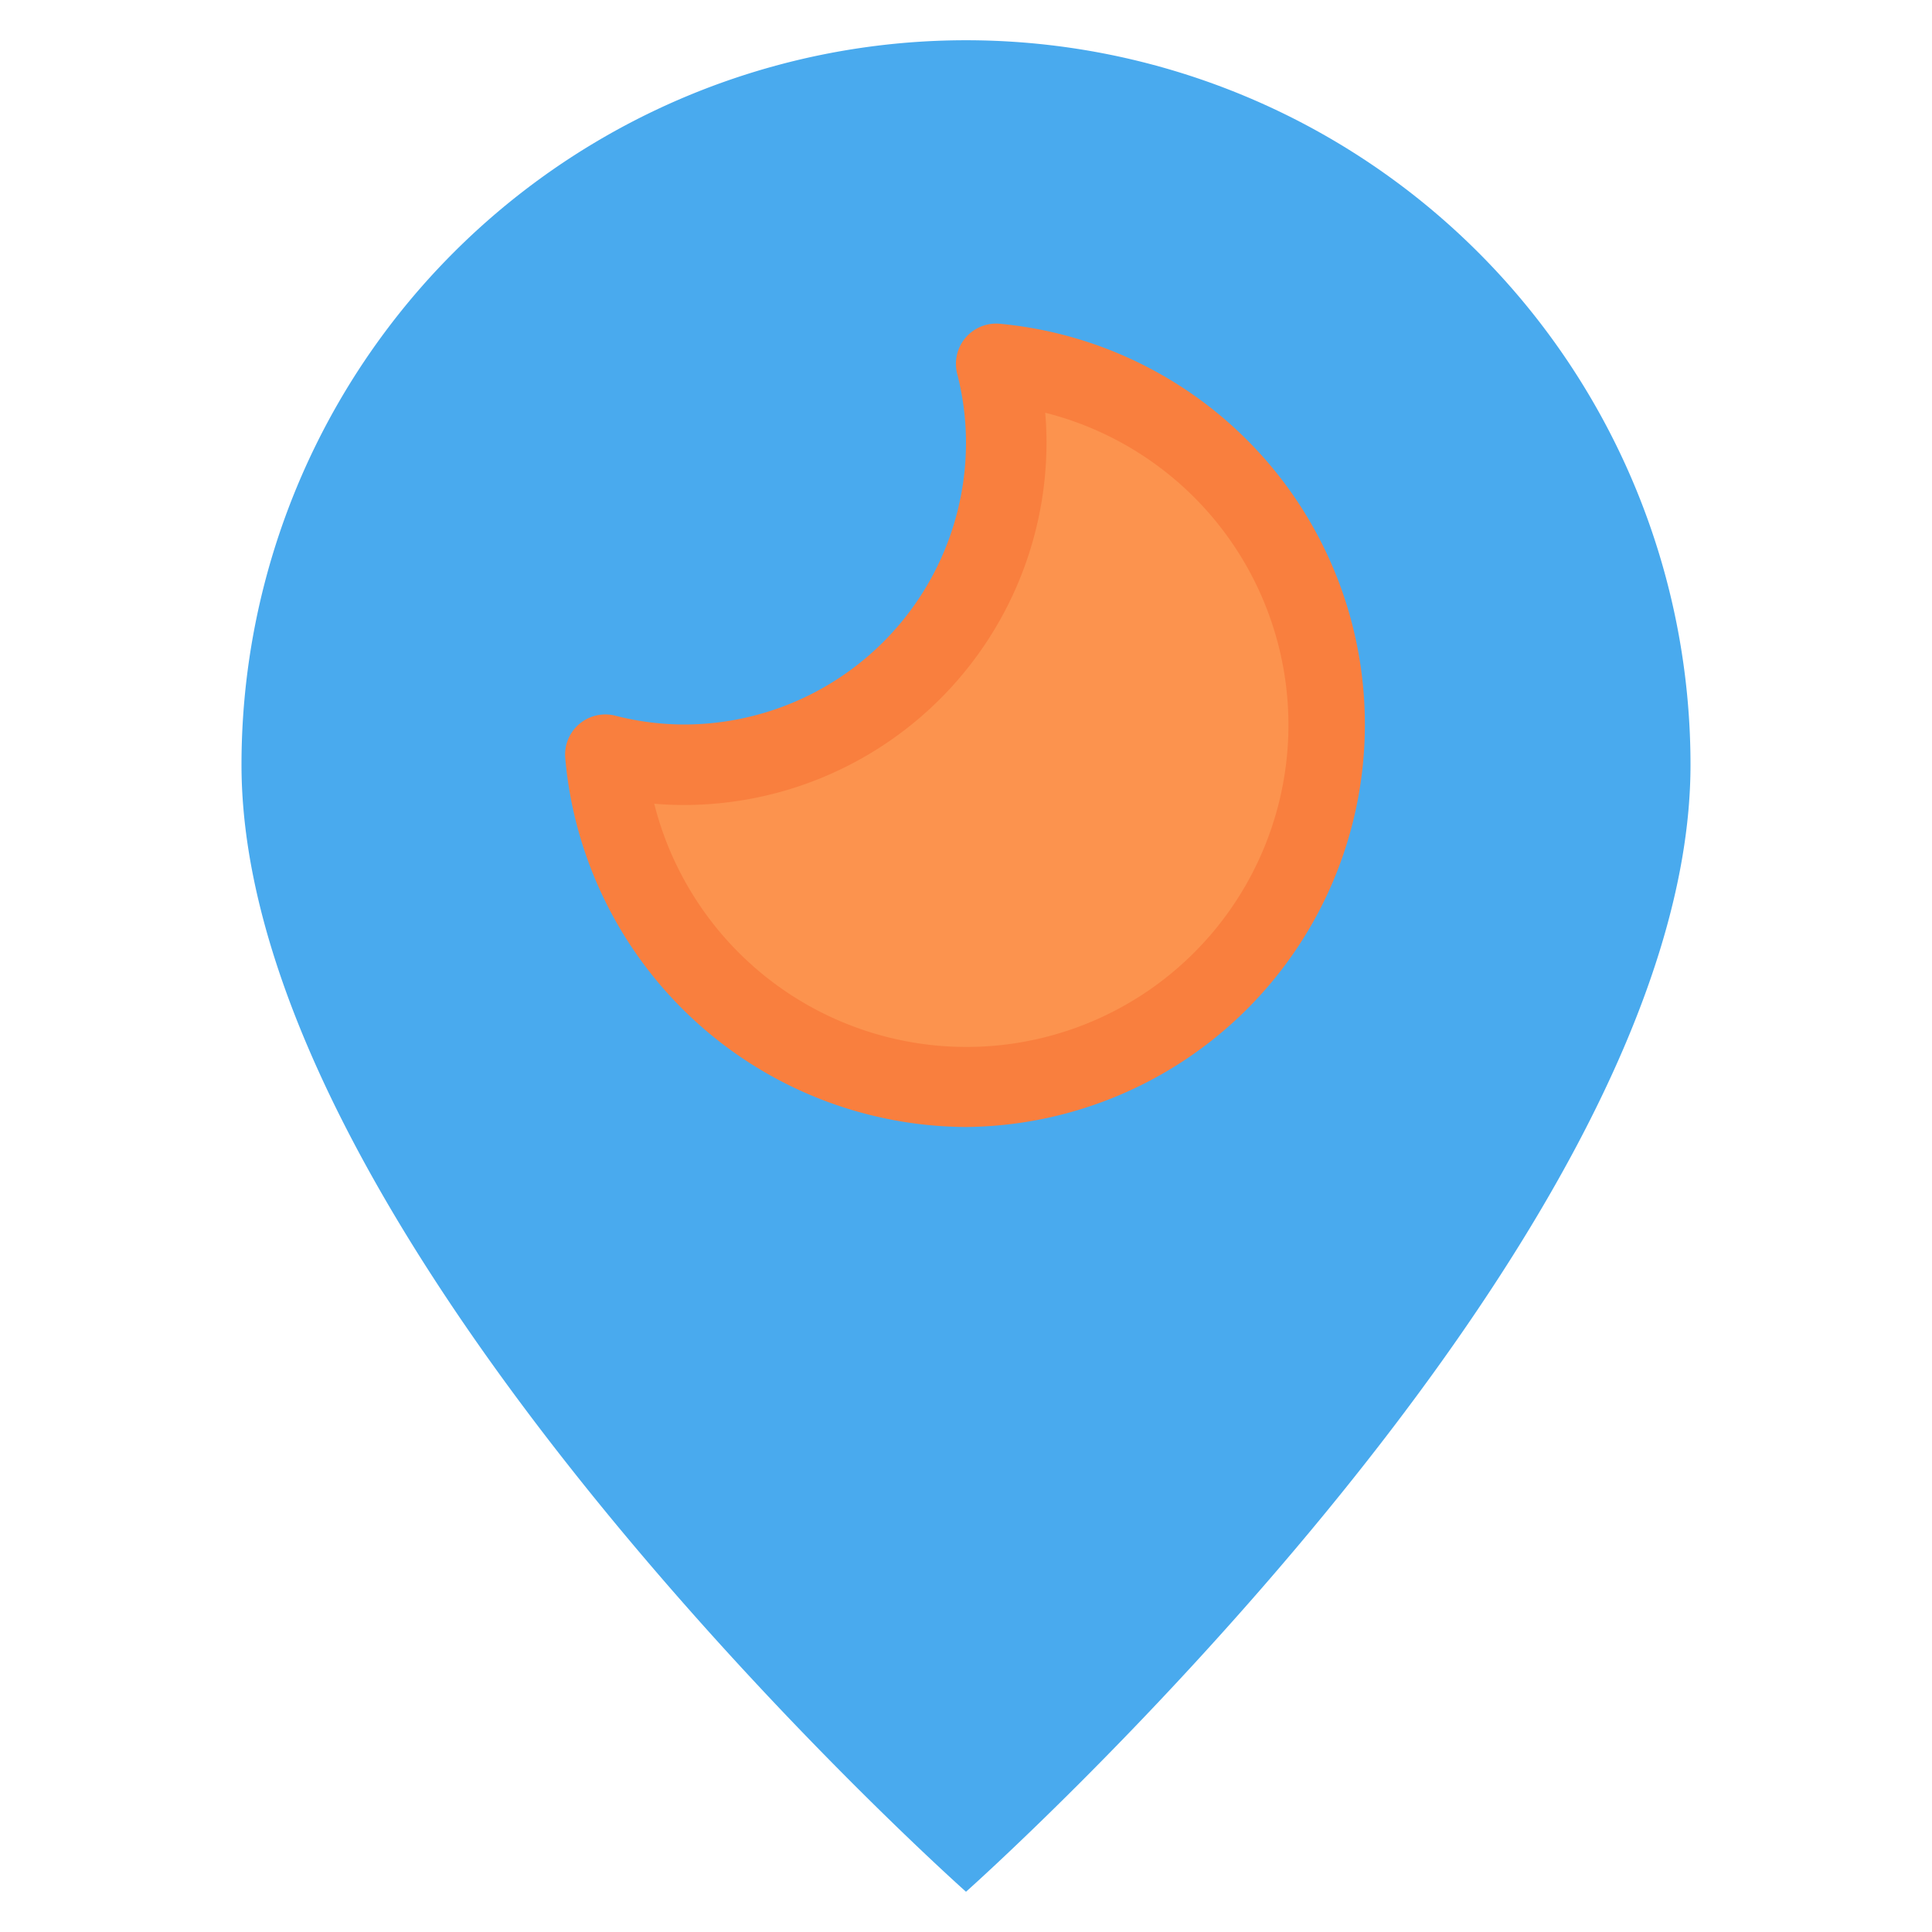 <?xml version="1.0" ?><svg height="48" viewBox="0 0 48 48" width="48" xmlns="http://www.w3.org/2000/svg"><defs><style>.cls-1{fill:#fc934e;}.cls-2{fill:#49aaee;}.cls-3{fill:#f97f3e;}</style></defs><title/><g data-name="24- Periscope" id="_24-_Periscope"><g data-name="&lt;Group&gt;" id="_Group_"><path class="cls-1" d="M24.75,9.04a9,9,0,1,1-9.71,9.71A7.915,7.915,0,0,0,17,19a8,8,0,0,0,8-8A7.915,7.915,0,0,0,24.75,9.04Z"/><path class="cls-2" d="M24,1A18,18,0,0,1,42,19c0,12-18,28-18,28S6,31,6,19A18,18,0,0,1,24,1Zm9,17a8.99,8.99,0,0,0-8.25-8.96A7.915,7.915,0,0,1,25,11a8,8,0,0,1-8,8,7.915,7.915,0,0,1-1.96-.25A9,9,0,0,0,33,18Z"/><path class="cls-3" d="M24,28a10.045,10.045,0,0,1-9.957-9.168,1,1,0,0,1,1.244-1.051A6.886,6.886,0,0,0,17,18a7.008,7.008,0,0,0,7-7,6.886,6.886,0,0,0-.219-1.713,1,1,0,0,1,1.051-1.244A10,10,0,0,1,24,28Zm-7.746-8.032a8,8,0,1,0,9.714-9.714c.022.247.032.5.032.746a9.011,9.011,0,0,1-9,9C16.75,20,16.5,19.99,16.254,19.968Z"/></g></g></svg>